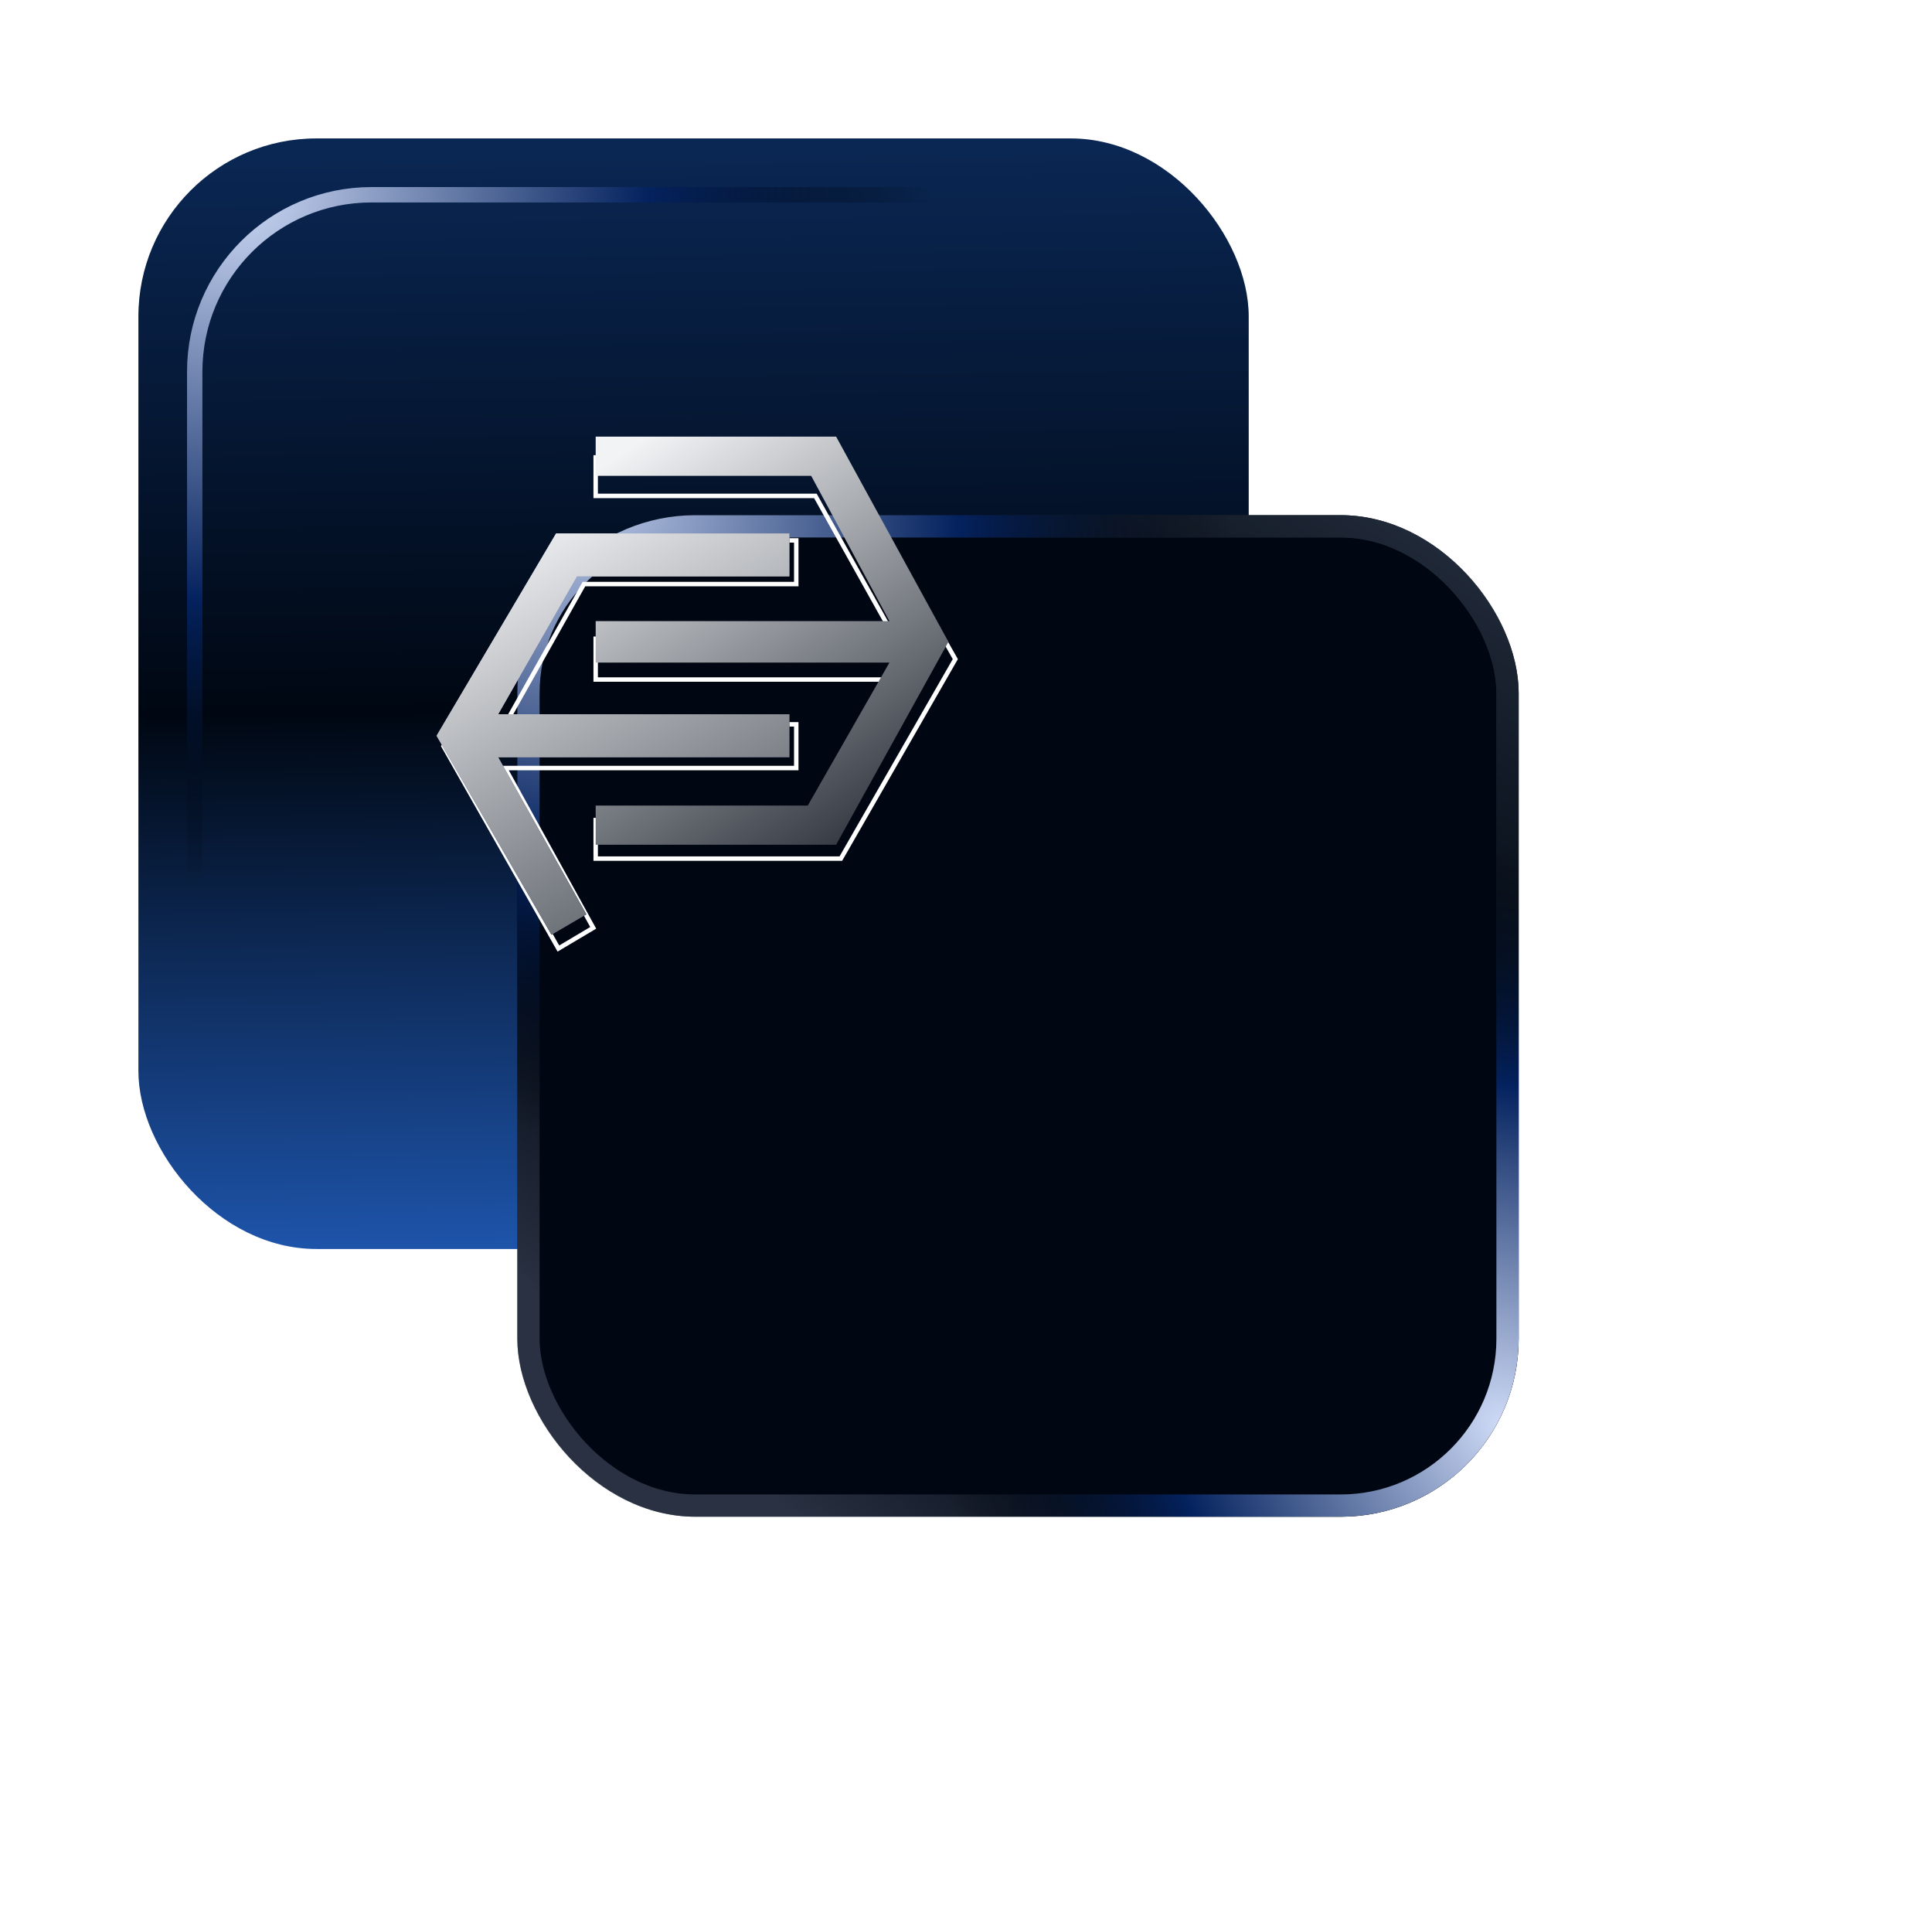 <svg width="349" height="348" viewBox="0 0 349 348" fill="none" xmlns="http://www.w3.org/2000/svg">
<g filter="url(#filter0_f_3136_17258)">
<rect x="25" y="25" width="200.571" height="200.571" rx="32.156" fill="url(#paint0_linear_3136_17258)"/>
</g>
<g filter="url(#filter1_dd_3136_17258)">
<rect x="33.434" y="33.025" width="180.879" height="180.879" rx="32.156" fill="#000712"/>
<rect x="35.443" y="35.035" width="176.859" height="176.859" rx="30.146" stroke="url(#paint1_linear_3136_17258)" stroke-width="4.02"/>
<rect x="35.443" y="35.035" width="176.859" height="176.859" rx="30.146" stroke="url(#paint2_linear_3136_17258)" stroke-opacity="0.5" stroke-width="4.02"/>
<rect x="35.443" y="35.035" width="176.859" height="176.859" rx="30.146" stroke="url(#paint3_radial_3136_17258)" stroke-width="4.02"/>
<rect x="35.443" y="35.035" width="176.859" height="176.859" rx="30.146" stroke="url(#paint4_radial_3136_17258)" stroke-width="4.02"/>
</g>
<rect x="35.174" y="35.174" width="177.807" height="177.807" rx="31.95" stroke="url(#paint5_radial_3136_17258)" stroke-width="2.778"/>
<path d="M107.605 82.605V89.564H147.295L161.709 115.356H107.605V122.725H161.709L146.668 148.107H107.605V155.067H151.891L172.571 119.04L151.891 82.605H107.605Z" stroke="white" stroke-width="0.804"/>
<path d="M143.838 97.597H101.709L80.121 134.764L100.871 171.309L107.159 167.571L91.23 138.71H143.838V130.819H91.23L105.482 105.487H143.838V97.597Z" stroke="white" stroke-width="0.804"/>
<path d="M107.605 78.855V85.935H146.532L160.668 112.171H107.605V119.667H160.668L145.917 145.487H107.605V152.566H151.039L171.322 115.919L151.039 78.855H107.605Z" fill="url(#paint6_linear_3136_17258)"/>
<path d="M142.588 96.342H100.459L78.871 132.879L99.621 168.803L105.909 165.129L89.98 136.757H142.588V129H89.98L104.232 104.098H142.588V96.342Z" fill="url(#paint7_linear_3136_17258)"/>
<path d="M142.588 96.342H100.459L78.871 132.879L99.621 168.803L105.909 165.129L89.98 136.757H142.588V129H89.98L104.232 104.098H142.588V96.342Z" fill="url(#paint8_linear_3136_17258)"/>
<path d="M142.588 96.342H100.459L78.871 132.879L99.621 168.803L105.909 165.129L89.98 136.757H142.588V129H89.98L104.232 104.098H142.588V96.342Z" fill="url(#paint9_linear_3136_17258)"/>
<defs>
<filter id="filter0_f_3136_17258" x="0.883" y="0.883" width="248.805" height="248.806" filterUnits="userSpaceOnUse" color-interpolation-filters="sRGB">
<feFlood flood-opacity="0" result="BackgroundImageFix"/>
<feBlend mode="normal" in="SourceGraphic" in2="BackgroundImageFix" result="shape"/>
<feGaussianBlur stdDeviation="12.059" result="effect1_foregroundBlur_3136_17258"/>
</filter>
<filter id="filter1_dd_3136_17258" x="11.434" y="11.025" width="336.879" height="336.879" filterUnits="userSpaceOnUse" color-interpolation-filters="sRGB">
<feFlood flood-opacity="0" result="BackgroundImageFix"/>
<feColorMatrix in="SourceAlpha" type="matrix" values="0 0 0 0 0 0 0 0 0 0 0 0 0 0 0 0 0 0 127 0" result="hardAlpha"/>
<feOffset dx="4.02" dy="4.02"/>
<feGaussianBlur stdDeviation="12.059"/>
<feComposite in2="hardAlpha" operator="out"/>
<feColorMatrix type="matrix" values="0 0 0 0 1 0 0 0 0 1 0 0 0 0 1 0 0 0 0.25 0"/>
<feBlend mode="normal" in2="BackgroundImageFix" result="effect1_dropShadow_3136_17258"/>
<feColorMatrix in="SourceAlpha" type="matrix" values="0 0 0 0 0 0 0 0 0 0 0 0 0 0 0 0 0 0 127 0" result="hardAlpha"/>
<feOffset dx="56" dy="56"/>
<feGaussianBlur stdDeviation="39"/>
<feComposite in2="hardAlpha" operator="out"/>
<feColorMatrix type="matrix" values="0 0 0 0 1 0 0 0 0 1 0 0 0 0 1 0 0 0 0.15 0"/>
<feBlend mode="normal" in2="effect1_dropShadow_3136_17258" result="effect2_dropShadow_3136_17258"/>
<feBlend mode="normal" in="SourceGraphic" in2="effect2_dropShadow_3136_17258" result="shape"/>
</filter>
<linearGradient id="paint0_linear_3136_17258" x1="137.32" y1="25" x2="139.727" y2="240.012" gradientUnits="userSpaceOnUse">
<stop stop-color="#0A2754"/>
<stop offset="0.479" stop-color="#000712"/>
<stop offset="1" stop-color="#2260C2"/>
</linearGradient>
<linearGradient id="paint1_linear_3136_17258" x1="214.312" y1="33.025" x2="147.277" y2="133.366" gradientUnits="userSpaceOnUse">
<stop stop-color="#525C71"/>
<stop offset="1" stop-color="#000712" stop-opacity="0"/>
</linearGradient>
<linearGradient id="paint2_linear_3136_17258" x1="66.595" y1="198.831" x2="97.421" y2="163.104" gradientUnits="userSpaceOnUse">
<stop stop-color="#525C71"/>
<stop offset="1" stop-color="#000712"/>
</linearGradient>
<radialGradient id="paint3_radial_3136_17258" cx="0" cy="0" r="1" gradientUnits="userSpaceOnUse" gradientTransform="translate(211.486 197.324) rotate(-132.451) scale(112.357 96.839)">
<stop stop-color="#CFDBF7"/>
<stop offset="0.59" stop-color="#04225E"/>
<stop offset="1" stop-opacity="0"/>
</radialGradient>
<radialGradient id="paint4_radial_3136_17258" cx="0" cy="0" r="1" gradientUnits="userSpaceOnUse" gradientTransform="translate(40.723 23.982) rotate(43.614) scale(131.112 113.003)">
<stop stop-color="#CFDBF7"/>
<stop offset="0.59" stop-color="#04225E"/>
<stop offset="1" stop-opacity="0"/>
</radialGradient>
<radialGradient id="paint5_radial_3136_17258" cx="0" cy="0" r="1" gradientUnits="userSpaceOnUse" gradientTransform="translate(42.541 33.785) rotate(41.057) scale(123.723 126.836)">
<stop stop-color="#CFDBF7"/>
<stop offset="0.59" stop-color="#04225E"/>
<stop offset="1" stop-opacity="0"/>
</radialGradient>
<linearGradient id="paint6_linear_3136_17258" x1="168.823" y1="168.808" x2="112.195" y2="81.915" gradientUnits="userSpaceOnUse">
<stop stop-color="#000712"/>
<stop offset="1" stop-color="#F2F3F5"/>
</linearGradient>
<linearGradient id="paint7_linear_3136_17258" x1="135.939" y1="115.665" x2="107.916" y2="133.638" gradientUnits="userSpaceOnUse">
<stop stop-color="#2C47B0"/>
<stop offset="1" stop-color="#1D3181"/>
</linearGradient>
<linearGradient id="paint8_linear_3136_17258" x1="139.601" y1="166.539" x2="75.311" y2="108.025" gradientUnits="userSpaceOnUse">
<stop stop-color="#000712"/>
<stop offset="1" stop-color="#F2F3F5"/>
</linearGradient>
<linearGradient id="paint9_linear_3136_17258" x1="145.873" y1="209.671" x2="85.251" y2="98.431" gradientUnits="userSpaceOnUse">
<stop stop-color="#000712"/>
<stop offset="1" stop-color="#F2F3F5"/>
</linearGradient>
</defs>
</svg>
